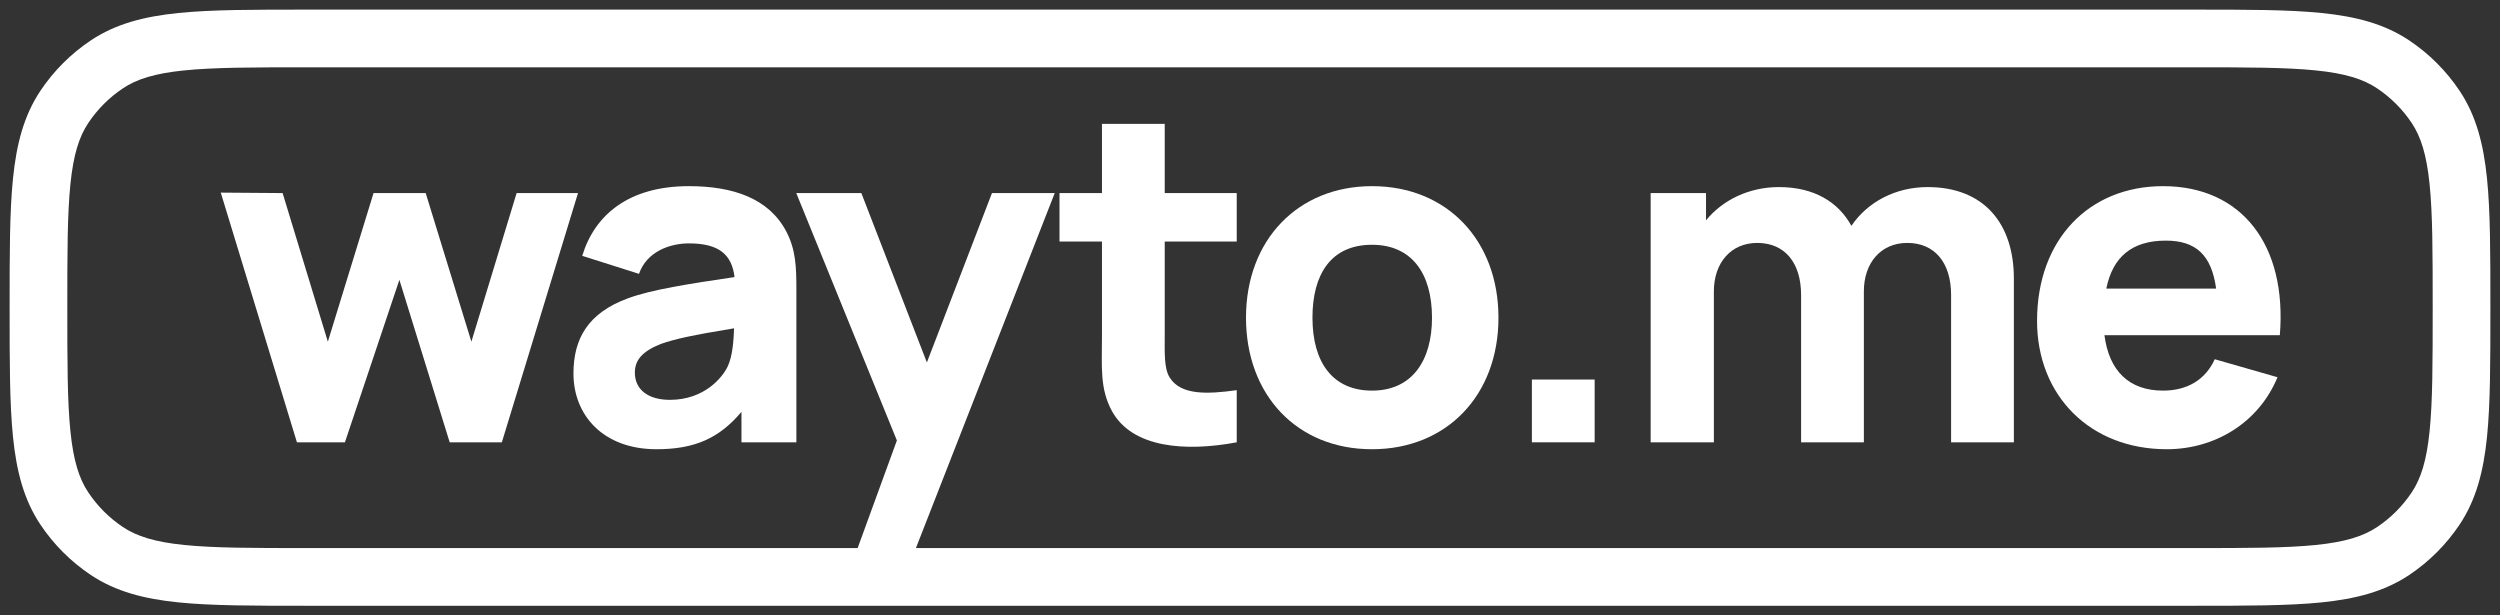 <svg width="130" height="32" viewBox="0 0 130 32" fill="none" xmlns="http://www.w3.org/2000/svg">
<rect x="0" y="0" width="130" height="32" fill="#333333" stroke="none"/>
<g clip-path="url(#clip0_1_230)">
<mask id="mask0_1_230" style="mask-type:luminance" maskUnits="userSpaceOnUse" x="0" y="0" width="130" height="32">
<path d="M130 0H0V32H130V0Z" fill="white"/>
</mask>
<g mask="url(#mask0_1_230)">
<path d="M15.44 23H17.936L20.768 14.552L23.384 23H26.096L30.056 10.04H26.864L24.512 17.768L22.136 10.04H19.424L17.048 17.768L14.696 10.04L11.48 10.016L15.44 23Z" fill="white"/>
<path d="M40.884 12.032C39.972 10.304 38.1 9.68 35.82 9.68C32.7 9.68 30.924 11.168 30.276 13.304L33.228 14.24C33.636 13.064 34.86 12.656 35.82 12.656C37.356 12.656 38.052 13.208 38.196 14.408C35.772 14.768 33.9 15.056 32.652 15.512C30.564 16.28 29.82 17.624 29.82 19.424C29.82 21.584 31.356 23.36 34.14 23.36C36.132 23.36 37.404 22.784 38.556 21.416V23H41.412V15.08C41.412 13.904 41.388 12.992 40.884 12.032ZM37.836 19.064C37.572 19.616 36.636 20.792 34.836 20.792C33.708 20.792 33.012 20.264 33.012 19.376C33.012 18.728 33.396 18.272 34.356 17.888C35.1 17.624 35.988 17.432 38.172 17.072C38.148 17.696 38.1 18.512 37.836 19.064Z" fill="white"/>
<path d="M51.582 10.04L48.198 18.848L44.79 10.04H41.406L46.638 22.904L44.502 28.76H47.526L54.846 10.04H51.582Z" fill="white"/>
<path d="M60.566 12.56H64.31V10.04H60.566V6.44H57.302V10.04H55.094V12.56H57.302V17.504C57.302 19.064 57.182 20.216 57.83 21.392C58.886 23.288 61.622 23.504 64.31 23V20.288C62.774 20.504 61.406 20.552 60.83 19.64C60.518 19.16 60.566 18.32 60.566 17.312V12.56Z" fill="white"/>
<path d="M71.344 23.36C75.232 23.36 77.92 20.552 77.92 16.52C77.92 12.512 75.256 9.68 71.344 9.68C67.504 9.68 64.792 12.464 64.792 16.52C64.792 20.528 67.432 23.36 71.344 23.36ZM71.344 20.312C69.304 20.312 68.248 18.848 68.248 16.52C68.248 14.264 69.208 12.728 71.344 12.728C73.408 12.728 74.464 14.216 74.464 16.52C74.464 18.752 73.432 20.312 71.344 20.312Z" fill="white"/>
<path d="M79.658 23H82.922V19.736H79.658V23Z" fill="white"/>
<path d="M100.233 9.728C98.578 9.728 97.114 10.496 96.273 11.744C95.602 10.52 94.353 9.728 92.505 9.728C90.945 9.728 89.578 10.4 88.713 11.456V10.04H85.834V23H89.121V15.152C89.121 13.664 90.01 12.632 91.377 12.632C92.793 12.632 93.657 13.64 93.657 15.344V23H96.921V15.152C96.921 13.664 97.809 12.632 99.177 12.632C100.593 12.632 101.457 13.64 101.457 15.344V23H104.721V14.48C104.721 11.648 103.185 9.728 100.233 9.728Z" fill="white"/>
<path d="M109.431 17.432H118.551C118.935 12.728 116.559 9.68 112.479 9.68C108.639 9.68 105.927 12.44 105.927 16.688C105.927 20.576 108.687 23.36 112.671 23.36C115.167 23.36 117.447 21.992 118.431 19.616L115.167 18.68C114.687 19.736 113.751 20.312 112.479 20.312C110.703 20.312 109.671 19.28 109.431 17.432ZM112.623 12.512C114.183 12.512 114.999 13.256 115.239 15.008H109.527C109.863 13.352 110.871 12.512 112.623 12.512Z" fill="white"/>
<path fill-rule="evenodd" clip-rule="evenodd" d="M15.917 0.5H114.083C116.822 0.5 118.991 0.5 120.724 0.676C122.499 0.857 123.981 1.235 125.278 2.101C126.315 2.794 127.206 3.685 127.899 4.722C128.765 6.019 129.143 7.501 129.324 9.276C129.5 11.009 129.5 13.178 129.5 15.917V16.083C129.5 18.822 129.5 20.991 129.324 22.724C129.143 24.499 128.765 25.982 127.899 27.278C127.206 28.315 126.315 29.206 125.278 29.899C123.981 30.765 122.499 31.143 120.724 31.324C118.991 31.5 116.822 31.5 114.083 31.5H15.917C13.178 31.5 11.009 31.5 9.276 31.324C7.501 31.143 6.019 30.765 4.722 29.899C3.685 29.206 2.794 28.315 2.101 27.278C1.235 25.982 0.857 24.499 0.676 22.724C0.5 20.991 0.5 18.822 0.5 16.083V15.917C0.5 13.178 0.5 11.009 0.676 9.276C0.857 7.501 1.235 6.019 2.101 4.722C2.794 3.685 3.685 2.794 4.722 2.101C6.019 1.235 7.501 0.857 9.276 0.676C11.009 0.5 13.178 0.5 15.917 0.5ZM9.579 3.661C8.041 3.817 7.11 4.113 6.389 4.595C5.679 5.07 5.07 5.679 4.595 6.389C4.113 7.11 3.817 8.041 3.661 9.579C3.502 11.143 3.5 13.16 3.5 16C3.5 18.84 3.502 20.857 3.661 22.421C3.817 23.959 4.113 24.89 4.595 25.611C5.07 26.321 5.679 26.93 6.389 27.405C7.11 27.887 8.041 28.183 9.579 28.339C11.143 28.498 13.16 28.5 16 28.5H114C116.84 28.5 118.857 28.498 120.42 28.339C121.959 28.183 122.89 27.887 123.611 27.405C124.321 26.93 124.93 26.321 125.405 25.611C125.887 24.89 126.183 23.959 126.339 22.421C126.498 20.857 126.5 18.84 126.5 16C126.5 13.16 126.498 11.143 126.339 9.579C126.183 8.041 125.887 7.11 125.405 6.389C124.93 5.679 124.321 5.07 123.611 4.595C122.89 4.113 121.959 3.817 120.42 3.661C118.857 3.502 116.84 3.5 114 3.5H16C13.16 3.5 11.143 3.502 9.579 3.661Z" fill="white"/>
</g>
</g>
<defs>
<clipPath id="clip0_1_230">
<rect width="130" height="32" fill="white"/>
</clipPath>
</defs>
</svg>
